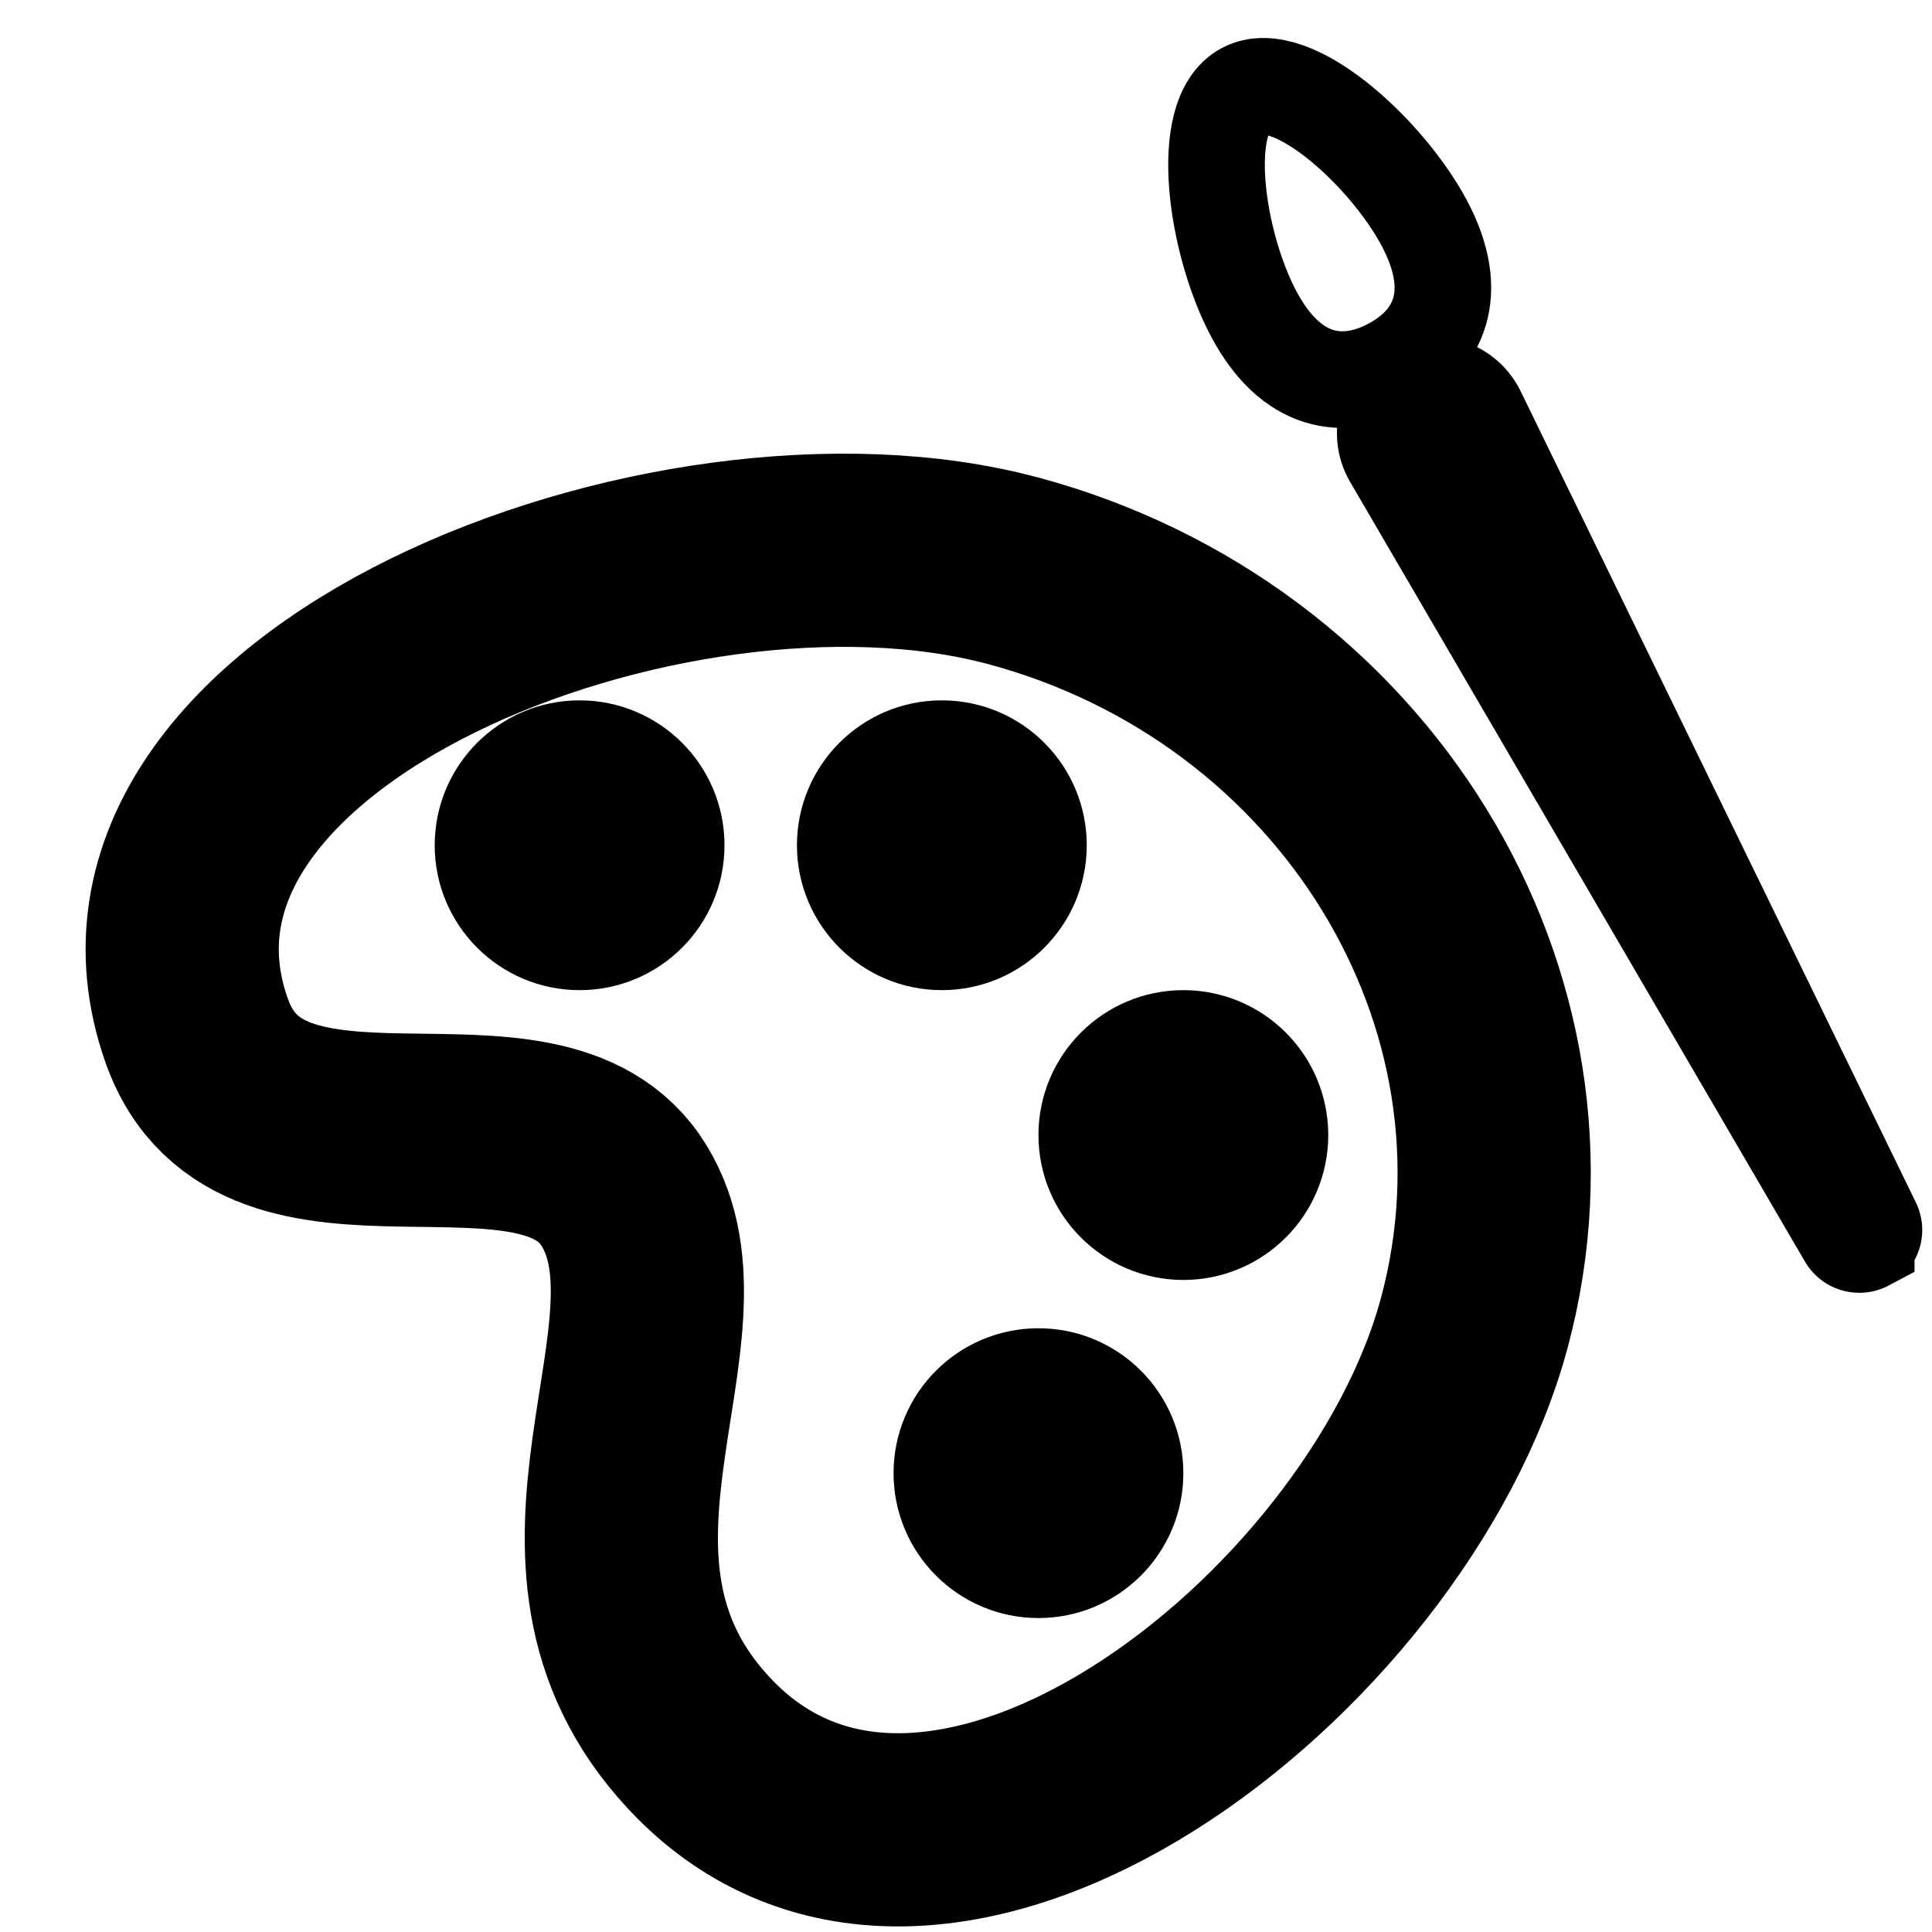 <svg xmlns="http://www.w3.org/2000/svg" style="" viewBox="0 0 20 20"><g fill="none" fill-rule="evenodd"><path stroke="currentColor" stroke-linecap="round" stroke-linejoin="round" stroke-width="2" d="M10.48 5.907C6.943 4.959.854 7.326 2.036 10.669c.664 1.878 3.558.298 4.423 1.706.866 1.409-1.005 3.751.772 5.665 2.441 2.63 7.134-1 8.032-4.35.898-3.35-1.243-6.835-4.781-7.783z"/><circle cx="6" cy="8.75" r="1" fill="currentColor" stroke="currentColor"/><circle cx="9.75" cy="8.75" r="1" fill="currentColor" stroke="currentColor"/><circle cx="12.25" cy="11.75" r="1" fill="currentColor" stroke="currentColor"/><circle cx="10.75" cy="15.25" r="1" fill="currentColor" stroke="currentColor"/><g stroke="currentColor" transform="rotate(-28 8.824 -23.36)"><path fill="currentColor" d="M1.062 3.552h-.02a.498.498 0 0 0-.478.518l.368 9.336c.003.081.07.146.152.146a.15.15 0 0 0 .15-.144l.33-9.338v-.018a.5.5 0 0 0-.5-.5h-.002z"/><path stroke-linecap="round" d="M1 3.232c.552 0 1-.318 1-1.147C2 1.257 1.552 0 1 0S0 1.257 0 2.085c0 .829.447 1.147 1 1.147z"/></g></g></svg>